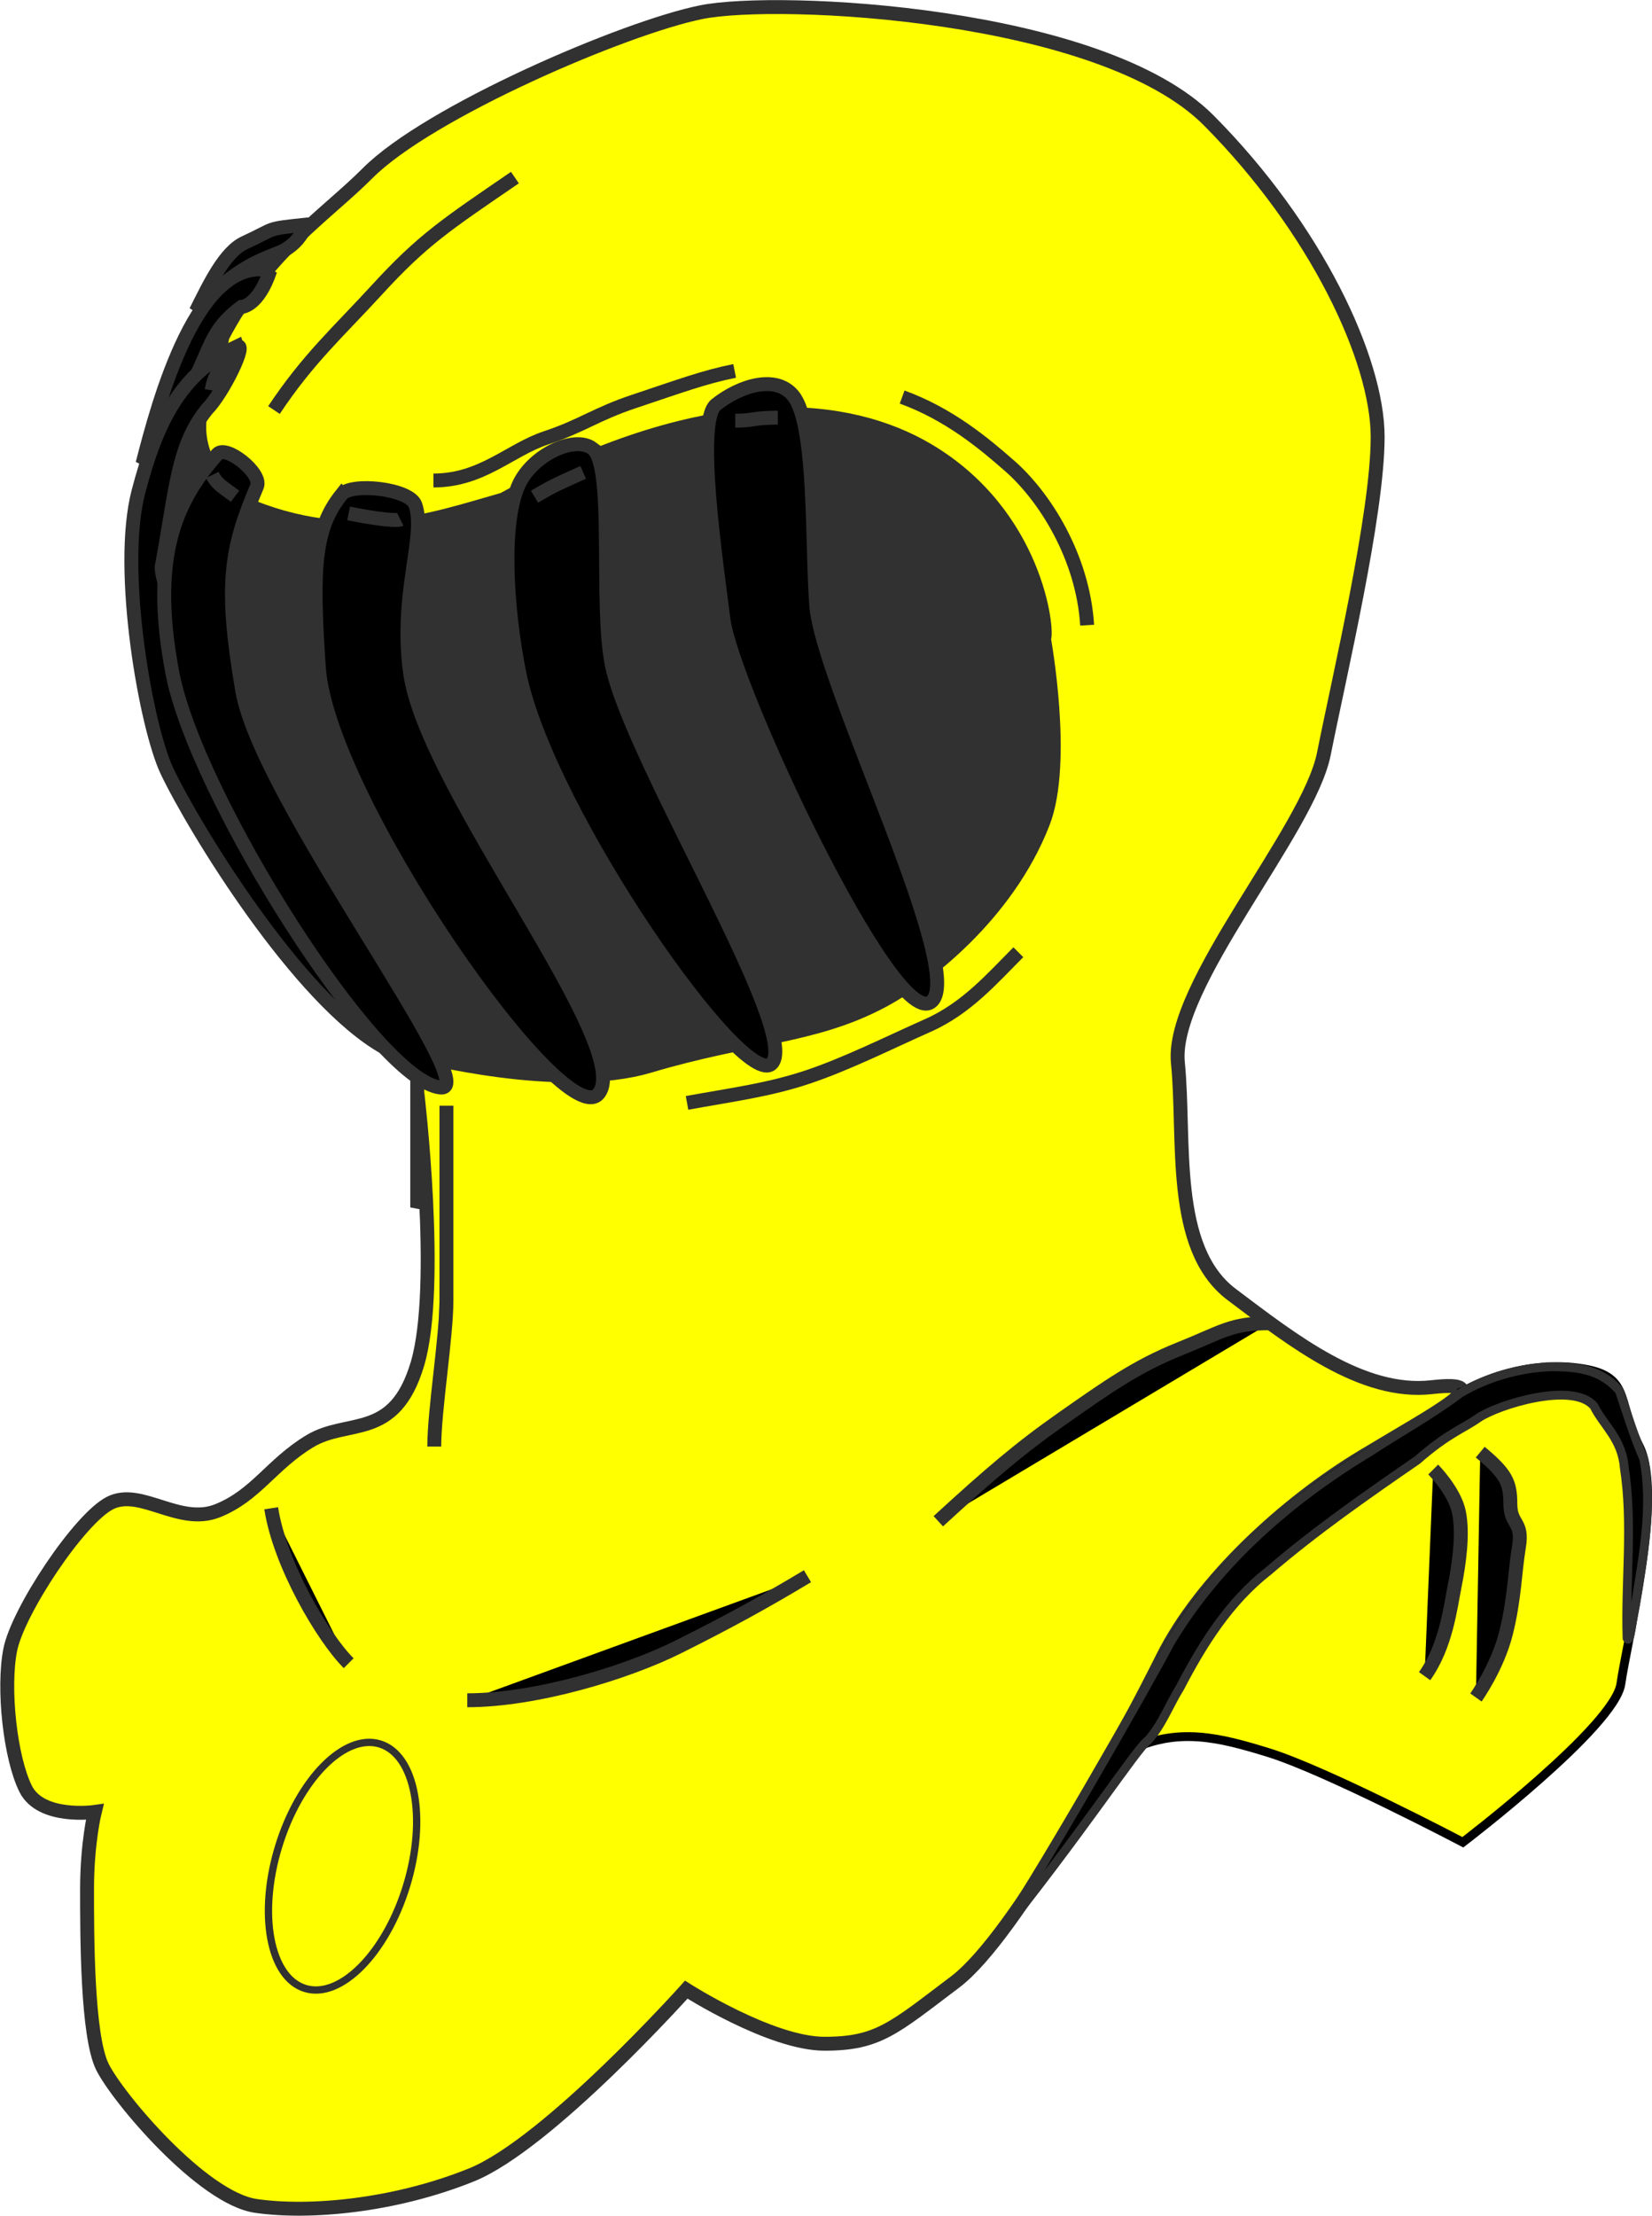 <?xml version="1.0" encoding="UTF-8" standalone="no"?>
<!-- Created with Inkscape (http://www.inkscape.org/) -->
<svg xmlns:dc="http://purl.org/dc/elements/1.1/" xmlns:cc="http://creativecommons.org/ns#" xmlns:rdf="http://www.w3.org/1999/02/22-rdf-syntax-ns#" xmlns:svg="http://www.w3.org/2000/svg" xmlns="http://www.w3.org/2000/svg" xmlns:sodipodi="http://sodipodi.sourceforge.net/DTD/sodipodi-0.dtd" xmlns:inkscape="http://www.inkscape.org/namespaces/inkscape" width="356.353" height="477.737" id="svg3136" version="1.1" inkscape:version="0.48.4 r9939" sodipodi:docname="New document 2">
  <defs id="defs3138"/>
  <sodipodi:namedview id="base" pagecolor="#ffffff" bordercolor="#666666" borderopacity="1.0" inkscape:pageopacity="0.0" inkscape:pageshadow="2" inkscape:zoom="1.1681039" inkscape:cx="178.20225" inkscape:cy="238.86745" inkscape:document-units="px" inkscape:current-layer="g3067" showgrid="false" fit-margin-top="0" fit-margin-left="0" fit-margin-right="0" fit-margin-bottom="0"/>
  <g inkscape:label="Layer 1" inkscape:groupmode="layer" id="layer1">
    <g id="g3067">
      <path id="path5195" d="m89.7,234.4   c19.69,3.938 35.44,3.938 42,3.938 6.563,0 22.31,-2.625 34.13,-6.563 11.81,-3.938 26.25,-2.625 35.44,-11.81 9.188,-9.188 22.31,-17.06 26.25,-27.56 3.938,-10.5 5.25,-11.81 6.563,-21 1.313,-9.188 -1.312,-36.75 -3.938,-48.56 -2.625,-11.81 -15.75,-31.5 -26.25,-35.44 -10.5,-3.938 -27.56,-6.563 -35.44,-6.563 -7.875,0 -26.25,6.563 -36.75,10.5 -10.5,3.938 -15.75,9.188 -21,11.81 -5.25,2.625 -7.875,5.25 -14.44,5.25 -6.563,0 -22.31,0 -30.19,-5.25 -7.875,-5.25 -13.13,-2.625 -14.44,-13.13 -1.312,-10.5 -2.625,-11.81 0,-18.38 2.625,-6.563 6.563,-11.81 10.5,-17.06   " style="fill:none;stroke:#000000;stroke-width:3;stroke-linecap:butt;stroke-linejoin:miter;stroke-miterlimit:4;stroke-opacity:1;stroke-dasharray:none;display:inline" sodipodi:nodetypes="csssssssssssssss" inkscape:connector-curvature="0"/>
      <path id="path3142" d="m70.6,69.01 -28.77,14.85 -8.353,15.78 -4.64,15.78 0.928,19.49 17.63,38.05 19.49,32.48 38.98,40.84 124.4,-10.21   c0,0 14.85,-81.67 13.92,-88.17 -0.928,-6.497 -54.76,-93.74 -54.76,-93.74   l-80.74,12.99 -38.05,1.856   z " style="fill:#313131;fill-opacity:1;fill-rule:evenodd;stroke:#000000;stroke-width:3;stroke-linecap:butt;stroke-linejoin:miter;stroke-miterlimit:4;stroke-opacity:1;stroke-dasharray:none;display:inline" inkscape:connector-curvature="0"/>
      <path style="fill:#ffff00;fill-opacity:1;fill-rule:evenodd;stroke:#313131;stroke-width:3;stroke-linecap:butt;stroke-linejoin:miter;stroke-miterlimit:4;stroke-opacity:1;stroke-dasharray:none" d="m90,259.1 0,-31.64   c0,0 30.76,8.108 50.04,2.381 21.9,-6.508 35.35,-6.155 50.09,-13.92 9.188,-4.842 27.14,-18.58 34.88,-38.56 5.054,-13.05 0.185,-39.63 0.185,-39.63 0.951,-1.399 -1.473,-26.82 -25.23,-40.77 -16.35,-9.6 -45.86,-14.18 -91.41,10.74 -15.5,4.385 -33.94,11.35 -58.6,-0.313 -13.16,-15.3 -4.059,-22.26 -1.981,-34.79 9.532,-18.22 22.38,-26.27 31.33,-35.26 13.18,-13.23 55.44,-31.39 72.01,-34.72 16.57,-3.331 86.17,0 109.4,23.32 23.2,23.32 36.46,51.63 36.46,68.29 0,16.66 -8.286,51.63 -11.6,68.29 -3.314,16.66 -33.14,49.97 -31.49,66.62 1.657,16.66 -1.657,39.97 11.6,49.97 13.26,9.993 28.17,21.65 43.09,19.99 14.91,-1.665 1.657,4.997 -14.91,14.99 -16.57,9.993 -34.8,26.65 -43.09,43.3 -8.286,16.66 -31.49,59.96 -44.74,69.95 -13.26,9.993 -16.57,13.32 -28.17,13.32 -11.6,0 -29.83,-11.66 -29.83,-11.66 0,0 -29.83,33.31 -46.4,39.97 -16.57,6.662 -34.8,8.328 -46.4,6.662 -11.6,-1.665 -29.83,-23.32 -33.14,-29.98 -3.314,-6.662 -3.314,-28.31 -3.314,-38.31 0,-9.993 1.657,-16.66 1.657,-16.66 0,0 -11.6,1.665 -14.91,-4.996 -3.314,-6.662 -4.971,-21.65 -3.314,-29.98 1.657,-8.328 14.91,-28.31 21.54,-31.64 6.629,-3.331 14.91,4.997 23.2,1.665 8.286,-3.331 11.6,-9.993 19.89,-14.99 8.286,-4.997 18.23,0 23.2,-16.66 4.971,-16.66 0,-58.29 0,-58.29   l0,23.32   z " id="path3631" sodipodi:nodetypes="ccssscscccsssssssssssscsssscsssssscc" inkscape:connector-curvature="0"/>
      <path style="fill:#000000;fill-opacity:1;fill-rule:evenodd;stroke:#313131;stroke-width:3;stroke-linecap:butt;stroke-linejoin:miter;stroke-miterlimit:4;stroke-opacity:1;stroke-dasharray:none" d="m171.1,85.31   c4.994,6.166 3.967,32.15 4.97,45.2 1.313,17.06 33.27,80.3 24.6,85.63 -8.389,5.163 -42.84,-68.3 -44.63,-82.69 -1.516,-12.2 -6.07,-42.62 -1.588,-46.2 5.129,-4.095 12.91,-6.545 16.64,-1.943   z " id="path3633" sodipodi:nodetypes="csssss" inkscape:connector-curvature="0"/>
      <path style="fill:#000000;fill-opacity:1;fill-rule:evenodd;stroke:#313131;stroke-width:3;stroke-linecap:butt;stroke-linejoin:miter;stroke-miterlimit:4;stroke-opacity:1;stroke-dasharray:none" d="m127.8,96.71   c4.909,3.672 1.415,34.09 4.274,47.09 4.548,20.69 40.68,78.58 34.45,85.47 -5.84,6.461 -48.33,-53.84 -54.47,-84 -2.76,-13.57 -4.033,-32.42 -0.109,-40.85 2.943,-6.321 11.96,-10.63 15.86,-7.716   z " id="path3635" sodipodi:nodetypes="csssss" inkscape:connector-curvature="0"/>
      <path style="fill:#000000;fill-opacity:1;fill-rule:evenodd;stroke:#313131;stroke-width:3;stroke-linecap:butt;stroke-linejoin:miter;stroke-miterlimit:4;stroke-opacity:1;stroke-dasharray:none" d="m73.7,106.6   c2.079,-2.599 14.67,-1.269 15.9,2.266 2.358,6.768 -3.541,19.3 -1.115,36.34 3.571,25.08 48.61,80.41 40.67,90.56 -7.3,9.33 -58.45,-63.64 -60.38,-91.88 -1.478,-21.66 -0.94,-29.97 4.922,-37.29   z " id="path3637" sodipodi:nodetypes="csssss" inkscape:connector-curvature="0"/>
      <path style="fill:#000000;fill-opacity:1;fill-rule:evenodd;stroke:#313131;stroke-width:3;stroke-linecap:butt;stroke-linejoin:miter;stroke-miterlimit:4;stroke-opacity:1;stroke-dasharray:none" d="m58.3,58.31   c-15.72,-3.269 -24.1,28.17 -27.56,41.67 16.6,-22.7 11.78,-26.66 21.33,-33.8 0,0 3.609,0 6.234,-7.875   z " id="path3639" sodipodi:nodetypes="cccc" inkscape:connector-curvature="0"/>
      <path style="fill:#000000;fill-opacity:1;fill-rule:evenodd;stroke:#313131;stroke-width:3;stroke-linecap:butt;stroke-linejoin:miter;stroke-miterlimit:4;stroke-opacity:1;stroke-dasharray:none" d="m66.2,48.41   c-9.188,0.984 -6.303,0.637 -13.45,3.938 -4.266,1.969 -7.547,8.859 -10.5,14.77 8.826,-10.08 15.1,-11.31 19.03,-13.13 2.379,-1.395 3.609,-2.953 4.922,-5.578   z " id="path3641" sodipodi:nodetypes="csccc" inkscape:connector-curvature="0"/>
      <path sodipodi:nodetypes="csssscs" id="path3647" d="m51.1,74.71   c-12.17,5.82 -17.35,16.44 -21.24,31.31 -4.411,16.85 1.696,50.84 6.15,60.21 5.72,12.04 28.38,49.32 47.01,59.7 5.566,3.101 -49.75,-95.07 -48.11,-103.9 3.117,-16.82 3.331,-25.83 9.705,-33.75 3.523,-3.545 8.928,-14.7 6.494,-13.54   z " style="fill:#000000;fill-opacity:1;fill-rule:evenodd;stroke:#313131;stroke-width:3;stroke-linecap:butt;stroke-linejoin:miter;stroke-miterlimit:4;stroke-opacity:1;stroke-dasharray:none;display:inline" inkscape:connector-curvature="0"/>
      <path style="fill:#000000;fill-opacity:1;fill-rule:evenodd;stroke:#313131;stroke-width:3;stroke-linecap:butt;stroke-linejoin:miter;stroke-miterlimit:4;stroke-opacity:1;stroke-dasharray:none;display:inline" d="m46.9,97.91   c1.868,-2.116 9.729,4.158 8.537,6.959 -5.736,13.48 -7.083,21.26 -3.184,44.03 4.038,23.58 52.46,86.54 42.77,85.58 -13.89,-1.37 -52.86,-62.96 -57.86,-89.48 -4.801,-25.41 0.951,-37.14 9.741,-47.1   z " id="path3649" sodipodi:nodetypes="csssss" inkscape:connector-curvature="0"/>
      <path sodipodi:nodetypes="csc" style="fill:#808080;fill-rule:evenodd;stroke:#313131;stroke-width:3;stroke-linecap:butt;stroke-linejoin:miter;stroke-miterlimit:4;stroke-opacity:1;stroke-dasharray:none" d="m96.3,238.4   c0,19.69 0,34.13 0,42 0,7.875 -2.625,23.63 -2.625,31.5   " id="path3651" inkscape:connector-curvature="0"/>
      <path style="fill:#ffff00;fill-opacity:1;fill-rule:evenodd;stroke:#000000;stroke-width:1.904;stroke-linecap:butt;stroke-linejoin:miter;stroke-opacity:1" d="m334.4,294.7   c-10.8,0.377 -18.86,5.355 -18.86,5.355   l-0.476,0.119   c-1.189,2.318 -10.5,7.387 -21.24,13.86 -16.57,9.993 -34.79,26.66 -43.08,43.32 -2.44,4.904 -6.26,12.18 -10.65,20.17   l3.273,0   c10.5,-5.25 19.67,-2.902 30.17,0.332 12.54,3.864 42.01,19.36 42.01,19.36 0,0 32.78,-24.97 34.09,-34.15 1.312,-9.188 9.237,-40.67 3.987,-51.17 -5.25,-10.5 -1.334,-15.76 -14.46,-17.08 -1.641,-0.164 -3.217,-0.173 -4.76,-0.119   z " id="path3653" sodipodi:nodetypes="cccssccscsssc" inkscape:connector-curvature="0"/>
      <path style="fill:#000000;fill-opacity:1;fill-rule:evenodd;stroke:#313131;stroke-width:1.904;stroke-linecap:butt;stroke-linejoin:miter;stroke-opacity:1" d="m334.4,294.7   c-6.785,0.271 -13.71,2.282 -19.46,5.712 -5.7,4.353 -13.09,8.457 -19.59,12.7 -17.05,10.3 -32.67,23.88 -42.94,41.12 -4.062,7.785 -29.84,53.21 -38.77,65.52 19.53,-24.12 31.68,-43.01 34,-44.51 2.951,-3.205 4.575,-7.665 6.911,-11.41 4.866,-9.358 10.62,-18.52 19.05,-25.09 10.15,-8.712 21.14,-16.36 32.14,-23.94 6.456,-5.683 9.901,-6.769 13.11,-9.042 4.199,-2.9 20.53,-7.97 25,-2.566 2.006,4.081 6.032,7.065 6.517,13.17 1.904,12.21 0.203,24.59 0.605,36.86 0.721,1.545 1.202,-5.207 1.78,-7.061 1.622,-10.41 3.88,-21.14 1.815,-31.64 -2.064,-4.751 -3.594,-9.704 -5.228,-14.62 -4.268,-5.038 -9.83,-5.155 -14.94,-5.212   z " id="path3655" sodipodi:nodetypes="ccccccccccccccccc" inkscape:connector-curvature="0"/>
      <path style="fill:#000000;fill-opacity:1;fill-rule:evenodd;stroke:#313131;stroke-width:3;stroke-linecap:butt;stroke-linejoin:miter;stroke-miterlimit:4;stroke-opacity:1;stroke-dasharray:none" d="m58.5,325.2   c1.856,12.07 11.14,27.84 16.71,33.41   " id="path3657" inkscape:connector-curvature="0"/>
      <path sodipodi:nodetypes="csc" style="fill:#000000;fill-opacity:1;fill-rule:evenodd;stroke:#313131;stroke-width:3;stroke-linecap:butt;stroke-linejoin:miter;stroke-miterlimit:4;stroke-opacity:1;stroke-dasharray:none" d="m100.8,366.6   c14.85,0 34.4,-5.953 45.54,-11.52 11.14,-5.569 18.56,-9.665 27.84,-15.23   " id="path3659" inkscape:connector-curvature="0"/>
      <path style="fill:#000000;fill-opacity:1;fill-rule:evenodd;stroke:#313131;stroke-width:3;stroke-linecap:butt;stroke-linejoin:miter;stroke-miterlimit:4;stroke-opacity:1;stroke-dasharray:none" d="m202.4,328   c11.14,-10.21 17.63,-15.78 26.91,-22.27 9.281,-6.497 15.78,-11.14 25.06,-14.85 9.281,-3.712 11.14,-5.568 19.49,-5.568   " id="path3661" inkscape:connector-curvature="0"/>
      <path style="fill:#000000;fill-opacity:1;fill-rule:evenodd;stroke:#313131;stroke-width:3;stroke-linecap:butt;stroke-linejoin:miter;stroke-miterlimit:4;stroke-opacity:1;stroke-dasharray:none" d="m319.3,313.1   c5.568,4.64 6.497,6.497 6.497,11.14 0,4.64 2.784,3.712 1.856,9.281 -0.928,5.568 -0.928,11.14 -2.784,18.56 -1.856,7.425 -6.497,13.92 -6.497,13.92   " id="path3663" sodipodi:nodetypes="csssc" inkscape:connector-curvature="0"/>
      <path style="fill:#000000;fill-opacity:1;fill-rule:evenodd;stroke:#313131;stroke-width:3;stroke-linecap:butt;stroke-linejoin:miter;stroke-miterlimit:4;stroke-opacity:1;stroke-dasharray:none" d="m307.3,361.4   c4.64,-6.497 5.568,-14.85 6.497,-19.49 0.928,-4.64 1.856,-11.14 0.928,-15.78 -0.928,-4.64 -5.568,-9.281 -5.568,-9.281   " id="path3665" inkscape:connector-curvature="0"/>
      <path style="fill:#ffff00;fill-opacity:1;fill-rule:nonzero;stroke:#313131;stroke-width:1.576;stroke-miterlimit:4;stroke-opacity:1" d="m87.7,406.6   c-4.449,14.56 -14.24,24.47 -21.86,22.14 -7.625,-2.331 -10.2,-16.02 -5.751,-30.58 4.449,-14.56 14.24,-24.47 21.86,-22.14 7.625,2.331 10.2,16.02 5.751,30.58   z " id="path3824"/>
      <path sodipodi:nodetypes="cc" id="path5203" d="m75.2,110.7   c9.844,1.969 11.16,1.312 11.16,1.312   " style="fill:none;stroke:#313131;stroke-width:3;stroke-linecap:butt;stroke-linejoin:miter;stroke-miterlimit:4;stroke-opacity:1;stroke-dasharray:none" inkscape:connector-curvature="0"/>
      <path id="path5205" d="m115.3,107.1   c3.281,-1.969 4.594,-2.625 10.5,-5.25   " style="fill:none;stroke:#313131;stroke-width:3;stroke-linecap:butt;stroke-linejoin:miter;stroke-miterlimit:4;stroke-opacity:1;stroke-dasharray:none" inkscape:connector-curvature="0"/>
      <path id="path5207" d="m158.6,90.71   c3.938,0 3.938,-0.656 9.188,-0.656   " style="fill:none;stroke:#313131;stroke-width:3;stroke-linecap:butt;stroke-linejoin:miter;stroke-miterlimit:4;stroke-opacity:1;stroke-dasharray:none" inkscape:connector-curvature="0"/>
      <path sodipodi:nodetypes="cc" id="path5209" d="m45.8,102.4   c1.001,2.042 2.28,2.625 4.905,4.594   " style="fill:none;stroke:#313131;stroke-width:3;stroke-linecap:butt;stroke-linejoin:miter;stroke-miterlimit:4;stroke-opacity:1;stroke-dasharray:none" inkscape:connector-curvature="0"/>
      <path id="path5211" d="m48.3,76.91   c-0.656,3.281 -1.985,3.314 -2.641,7.251   " style="fill:none;stroke:#313131;stroke-width:3;stroke-linecap:butt;stroke-linejoin:miter;stroke-miterlimit:4;stroke-opacity:1;stroke-dasharray:none" sodipodi:nodetypes="cc" inkscape:connector-curvature="0"/>
      <path sodipodi:nodetypes="csc" id="path5216" d="m194.6,85.61   c10.21,3.712 17.75,10.08 23.2,14.85 7.425,6.497 15.78,19.49 16.71,34.34   " style="fill:none;stroke:#313131;stroke-width:3;stroke-linecap:butt;stroke-linejoin:miter;stroke-miterlimit:4;stroke-opacity:1;stroke-dasharray:none" inkscape:connector-curvature="0"/>
      <path id="path5218" d="m148.2,237.8   c10.21,-1.856 17.63,-2.784 25.99,-5.569 8.353,-2.784 17.63,-7.425 25.99,-11.14 8.353,-3.712 13.92,-10.21 19.49,-15.78   " style="fill:none;stroke:#313131;stroke-width:3;stroke-linecap:butt;stroke-linejoin:miter;stroke-miterlimit:4;stroke-opacity:1;stroke-dasharray:none" inkscape:connector-curvature="0"/>
      <path sodipodi:nodetypes="csc" id="path5222" d="m59.1,88.41   c7.425,-11.14 13.76,-16.71 22.27,-25.99 9.799,-10.68 14.85,-13.97 29.7,-24.13   " style="fill:none;stroke:#313131;stroke-width:3;stroke-linecap:butt;stroke-linejoin:miter;stroke-miterlimit:4;stroke-opacity:1;stroke-dasharray:none" inkscape:connector-curvature="0"/>
      <path sodipodi:nodetypes="cssc" id="path5224" d="m93.5,103.6   c10.5,0 16.41,-6.563 24.28,-9.188 7.875,-2.625 10.68,-5.091 19.03,-7.875 9.844,-3.281 15.09,-5.25 21.66,-6.563   " style="fill:none;stroke:#313131;stroke-width:3;stroke-linecap:butt;stroke-linejoin:miter;stroke-miterlimit:4;stroke-opacity:1;stroke-dasharray:none" inkscape:connector-curvature="0"/>
    </g>
  </g>
</svg>
